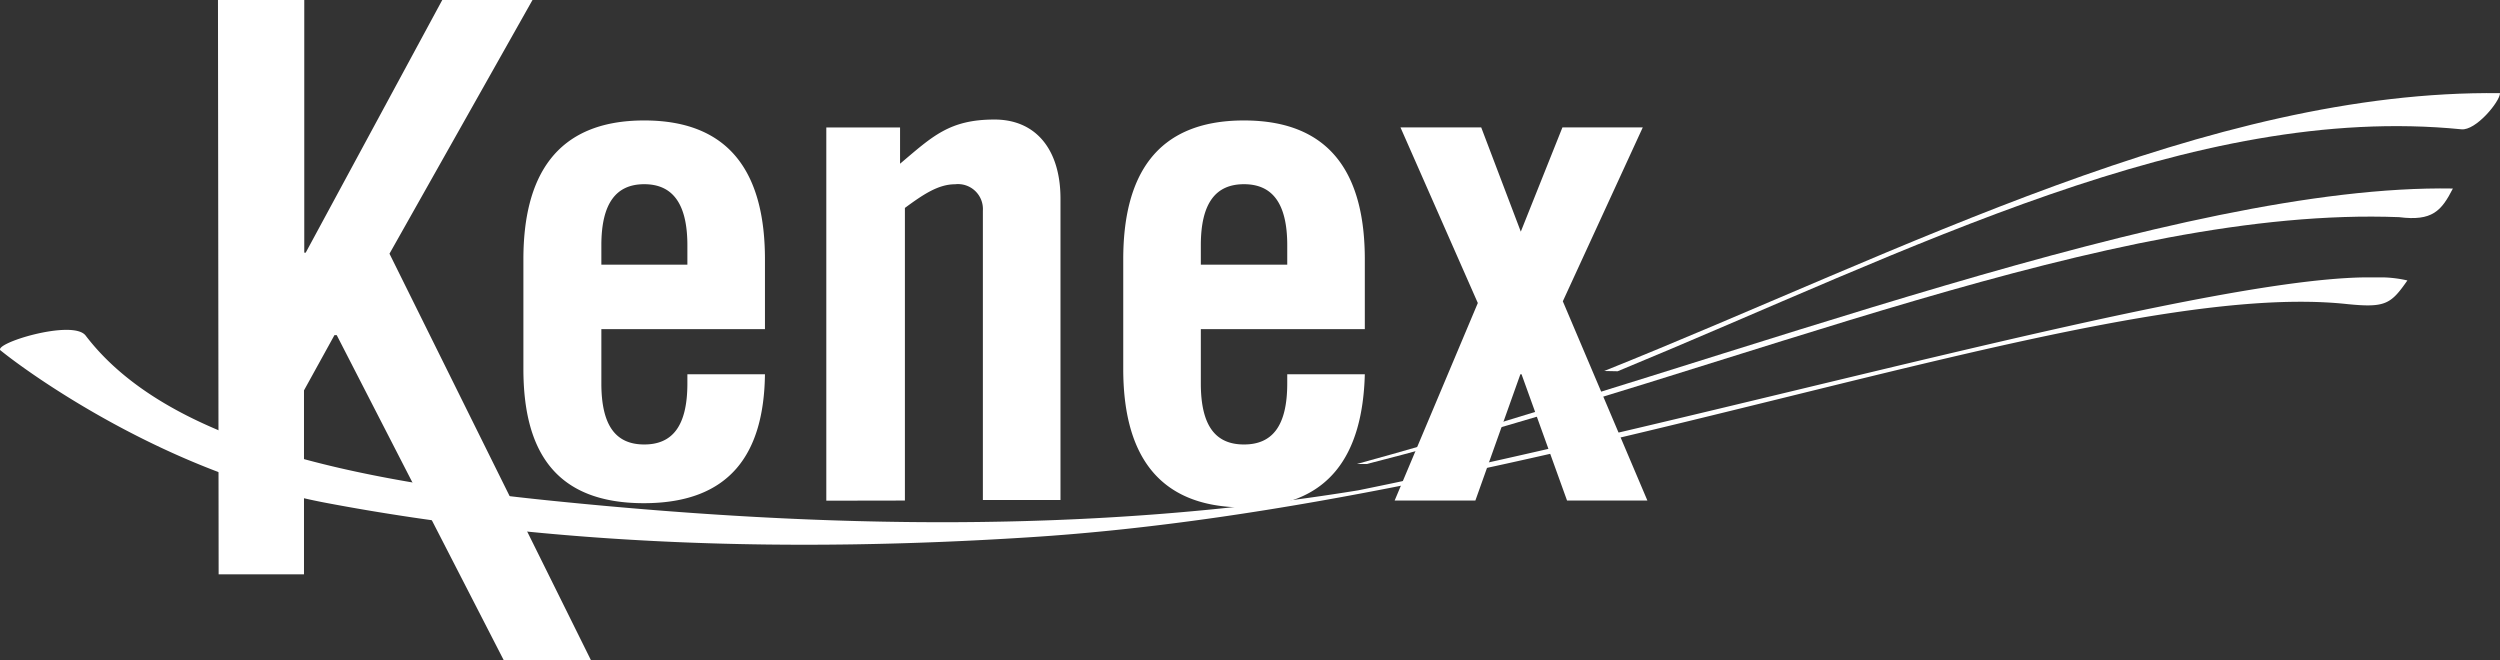 <svg xmlns="http://www.w3.org/2000/svg" width="274.773" height="72.59" viewBox="0 0 274.773 72.59">
  <rect x="0" y="0" width="274.773" height="72.59" fill="#333333" stroke="none"/>
  <g id="Kenex-white" transform="translate(-0.019)">
    <path id="Path_932" data-name="Path 932" d="M672.549,391.569c32.481-13.413,63.237-29.523,92.731-26.594,1.595.174,4.249-3.06,4.249-3.973-31.988-.391-65.513,17.314-98.459,30.538Z" transform="translate(-494.737 -350.764)" fill="#fff"/>
    <path id="Path_933" data-name="Path 933" d="M653.422,398.51c41.472-10.571,81.638-28.349,113.452-27.131,3.654.464,4.655-.682,5.916-3.147-30.045-.508-78.695,18.851-120.471,30.277Z" transform="translate(-503.176 -347.512)" fill="#fff"/>
    <path id="Path_934" data-name="Path 934" d="M549.524,382.974c3.147,2.567,18.271,13.428,35.671,16.748,25.332,4.814,51.636,5.452,77.273,3.814,55.6-3.48,116.816-28.7,145.006-25.637,4.191.421,4.785,0,6.6-2.6a13.488,13.488,0,0,0-2.523-.333h-2.407c-18.851.377-69.53,15.1-110.378,23.4-29.422,4.785-58.872,4.162-88.366,1.175-22.07-2.219-42.574-6.453-51.521-18.2-1.45-1.813-10.3.914-9.324,1.668Z" transform="translate(-549.46 -344.475)" fill="#fff"/>
    <path id="Path_935" data-name="Path 935" d="M575.454,417.061V396.847l3.35-6.076h.247l18.372,35.758h9.585l-22.157-44.705,15.719-27.885h-9.918l-15.008,27.769h-.159V353.94H566l.073,63.121Zm32.684-34.033V380.9c0-4.7,1.682-6.714,4.713-6.714s4.742,2.016,4.742,6.714v2.132Zm17.981-.58c0-9.019-3.48-15.269-13.268-15.269s-13.282,6.25-13.282,15.269v12.035c0,8.976,3.451,14.762,13.239,14.762,9.541,0,13.2-5.5,13.311-14.167h-8.526v1c0,4.742-1.682,6.714-4.742,6.714s-4.713-1.972-4.713-6.714v-5.96h17.981ZM641.5,408.955V376.793c1.972-1.45,3.654-2.6,5.51-2.6a2.741,2.741,0,0,1,3.06,2.9v31.8H658.6V375.778c0-5.38-2.683-8.7-7.25-8.7-4.959,0-6.815,1.842-10.382,4.858v-3.988h-8.106V408.97Zm32.525-25.927V380.9c0-4.7,1.682-6.714,4.742-6.714s4.756,2.016,4.756,6.714v2.132Zm18.024-.58c0-9.019-3.48-15.269-13.283-15.269s-13.268,6.25-13.268,15.269v12.035c0,8.976,3.48,15.226,13.268,15.226,9.541,0,13.05-5.96,13.283-14.631h-8.526v1c0,4.742-1.682,6.714-4.756,6.714s-4.742-1.972-4.742-6.714v-5.96h18.024Zm3.277,26.507H704.2l4.945-13.877h.131l5,13.877h8.831l-9.295-21.9,8.787-19.112h-8.831L709.193,379.4l-4.35-11.455h-8.874l8.5,19.3Z" transform="translate(-542.024 -353.94)" fill="#fff"/>
  </g>
</svg>

